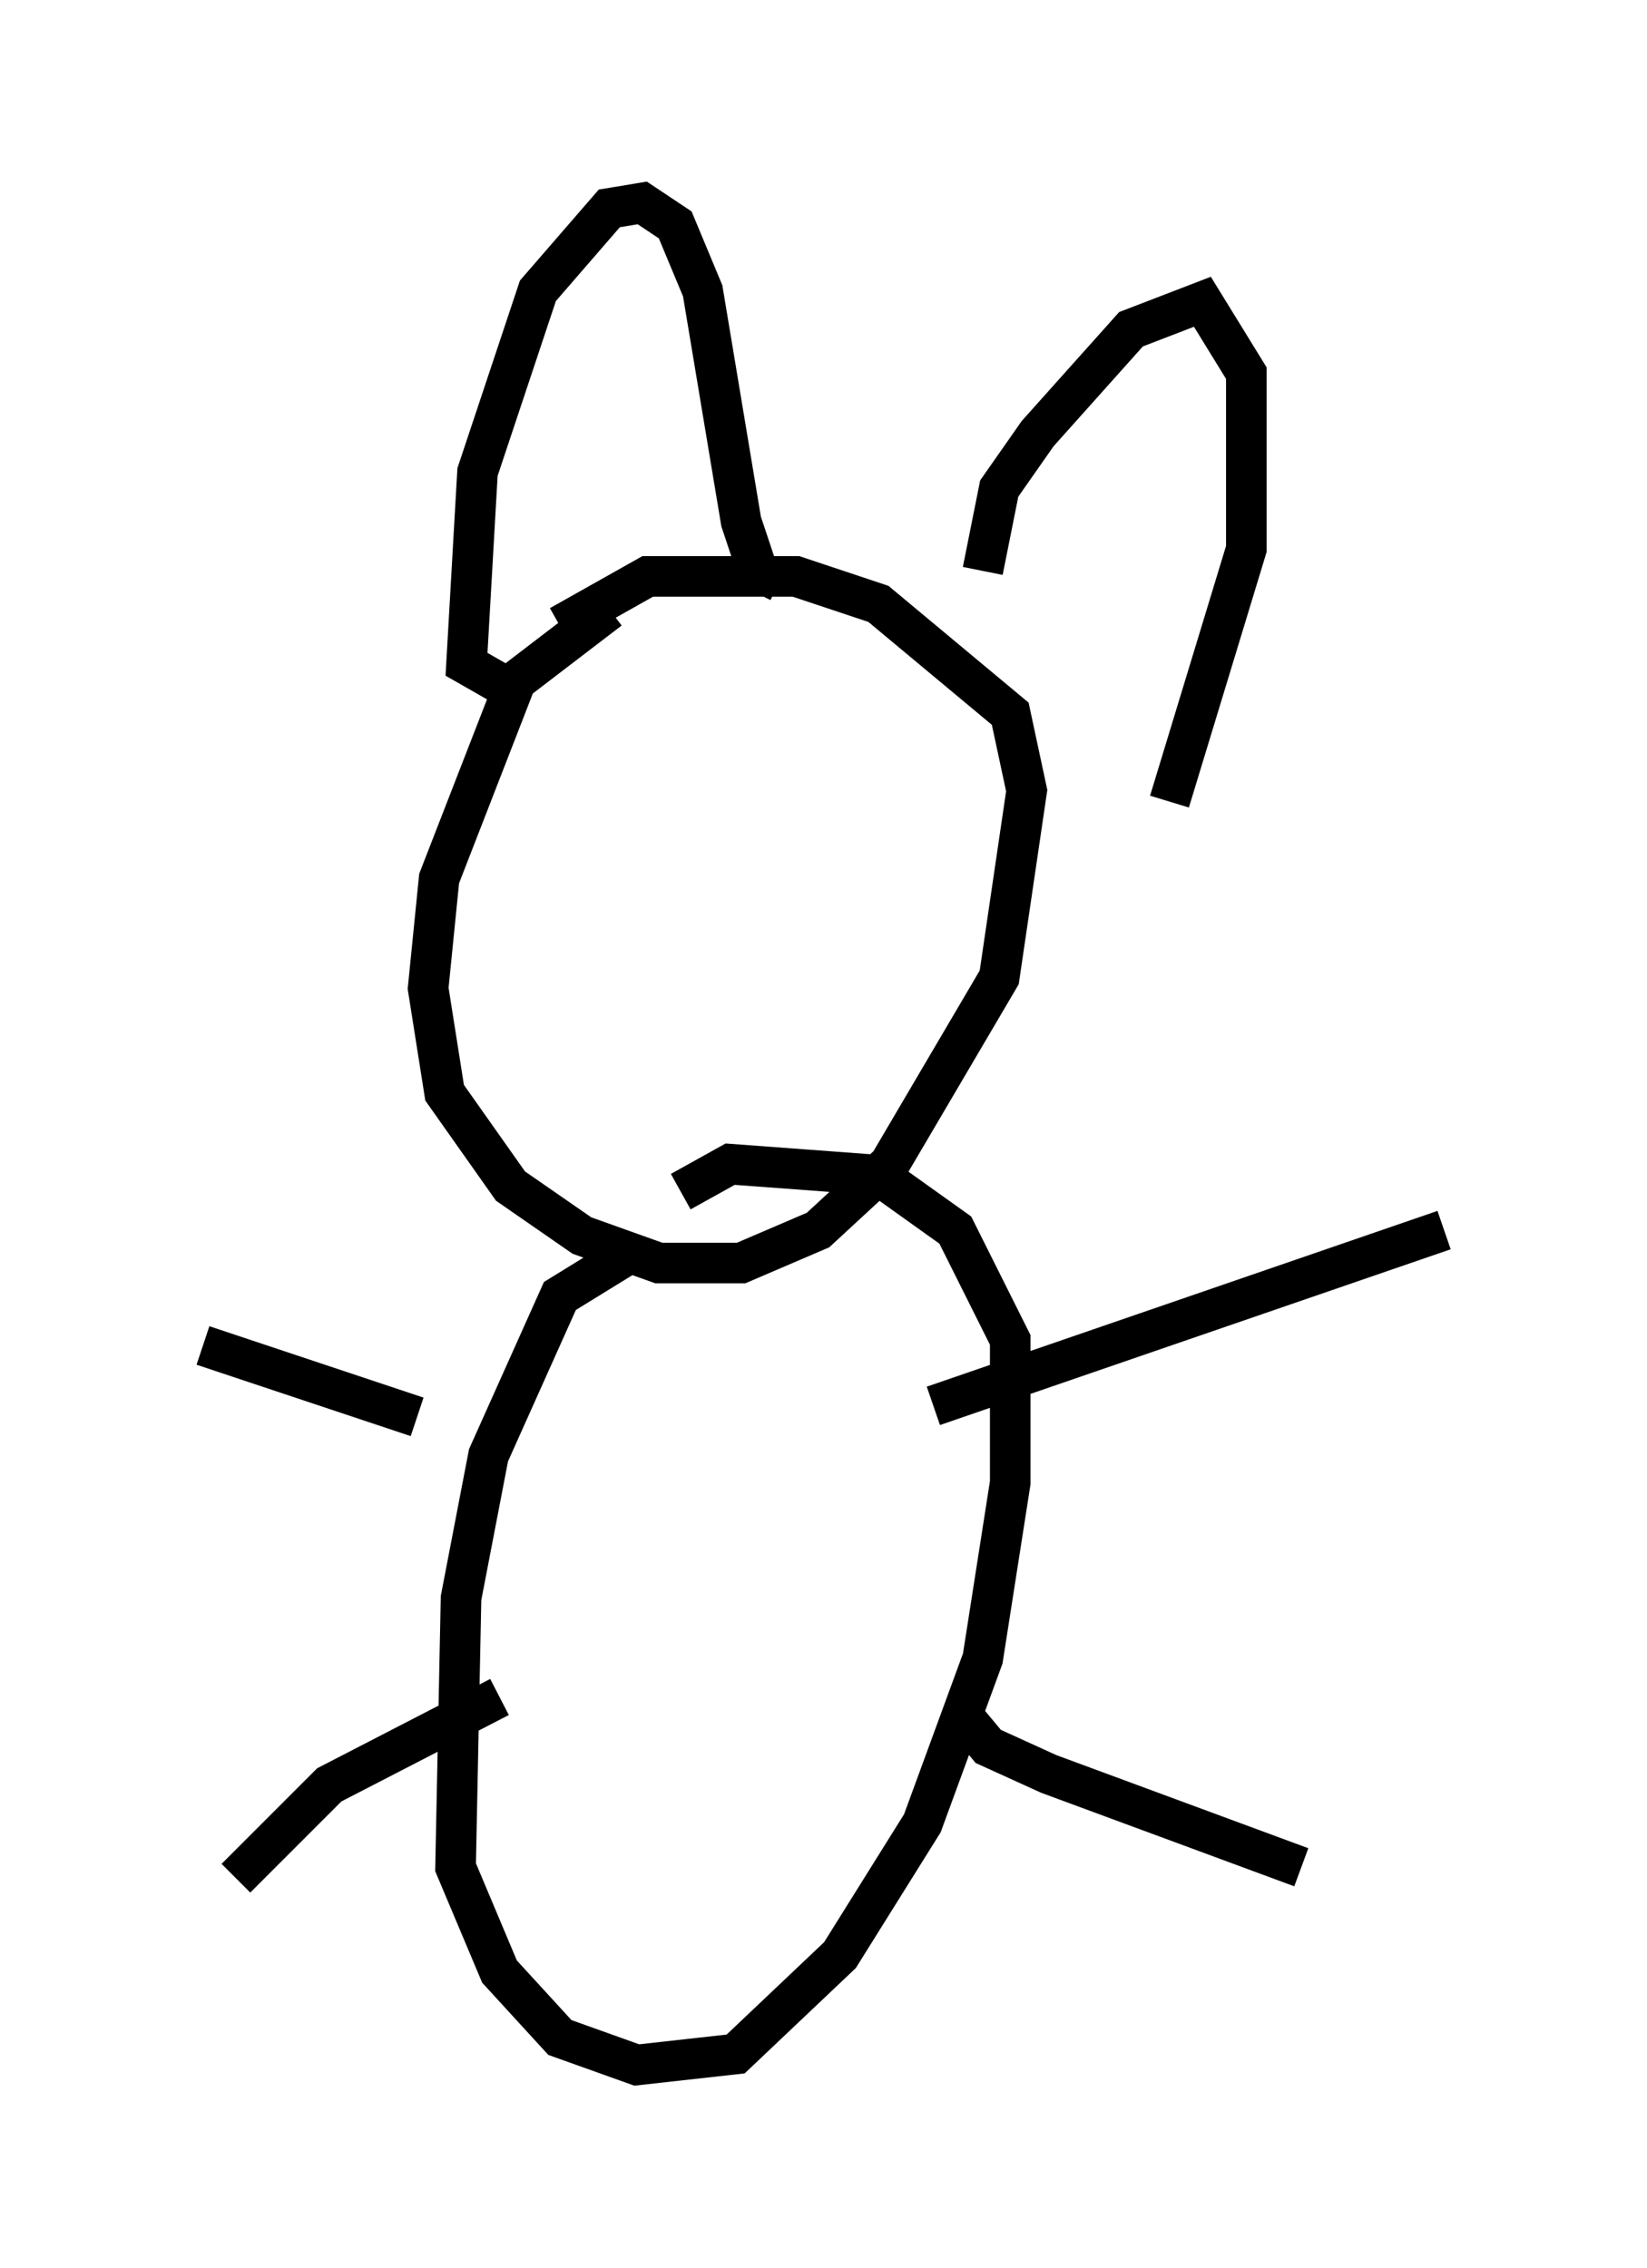 <?xml version="1.0" encoding="utf-8" ?>
<svg baseProfile="full" height="55.872" version="1.1" width="40.582" xmlns="http://www.w3.org/2000/svg" xmlns:ev="http://www.w3.org/2001/xml-events" xmlns:xlink="http://www.w3.org/1999/xlink"><defs /><rect fill="white" height="55.872" width="40.582" x="0" y="0" /><path d="M16.908, 15.284 m-1.894, -0.271 l-2.3, 1.759 -1.894, 4.871 l-0.271, 2.706 0.406, 2.571 l1.624, 2.3 1.759, 1.218 l1.894, 0.677 2.03, 0.0 l1.894, -0.812 1.759, -1.624 l2.706, -4.601 0.677, -4.601 l-0.406, -1.894 -3.248, -2.706 l-2.03, -0.677 -3.654, 0.0 l-2.165, 1.218 m-1.353, 1.488 l-0.947, -0.541 0.271, -4.736 l1.488, -4.465 1.759, -2.03 l0.812, -0.135 0.812, 0.541 l0.677, 1.624 0.947, 5.683 l0.406, 1.218 0.541, 0.271 m5.007, -0.271 l0.406, -2.03 0.947, -1.353 l2.3, -2.571 1.759, -0.677 l1.083, 1.759 0.0, 4.33 l-1.894, 6.225 m-13.261, 11.096 l-1.759, 1.083 -1.759, 3.924 l-0.677, 3.518 -0.135, 6.631 l1.083, 2.571 1.488, 1.624 l1.894, 0.677 2.436, -0.271 l2.571, -2.436 2.03, -3.248 l1.488, -4.059 0.677, -4.33 l0.0, -3.518 -1.353, -2.706 l-1.894, -1.353 -3.654, -0.271 l-1.218, 0.677 m6.225, 5.277 l12.584, -4.33 m-11.908, 11.908 l0.677, 0.812 1.488, 0.677 l6.225, 2.3 m-21.786, -11.096 l-5.277, -1.759 m7.307, 8.66 l-4.195, 2.165 -2.3, 2.3 " fill="none" stroke="black" stroke-width="1" /></svg>